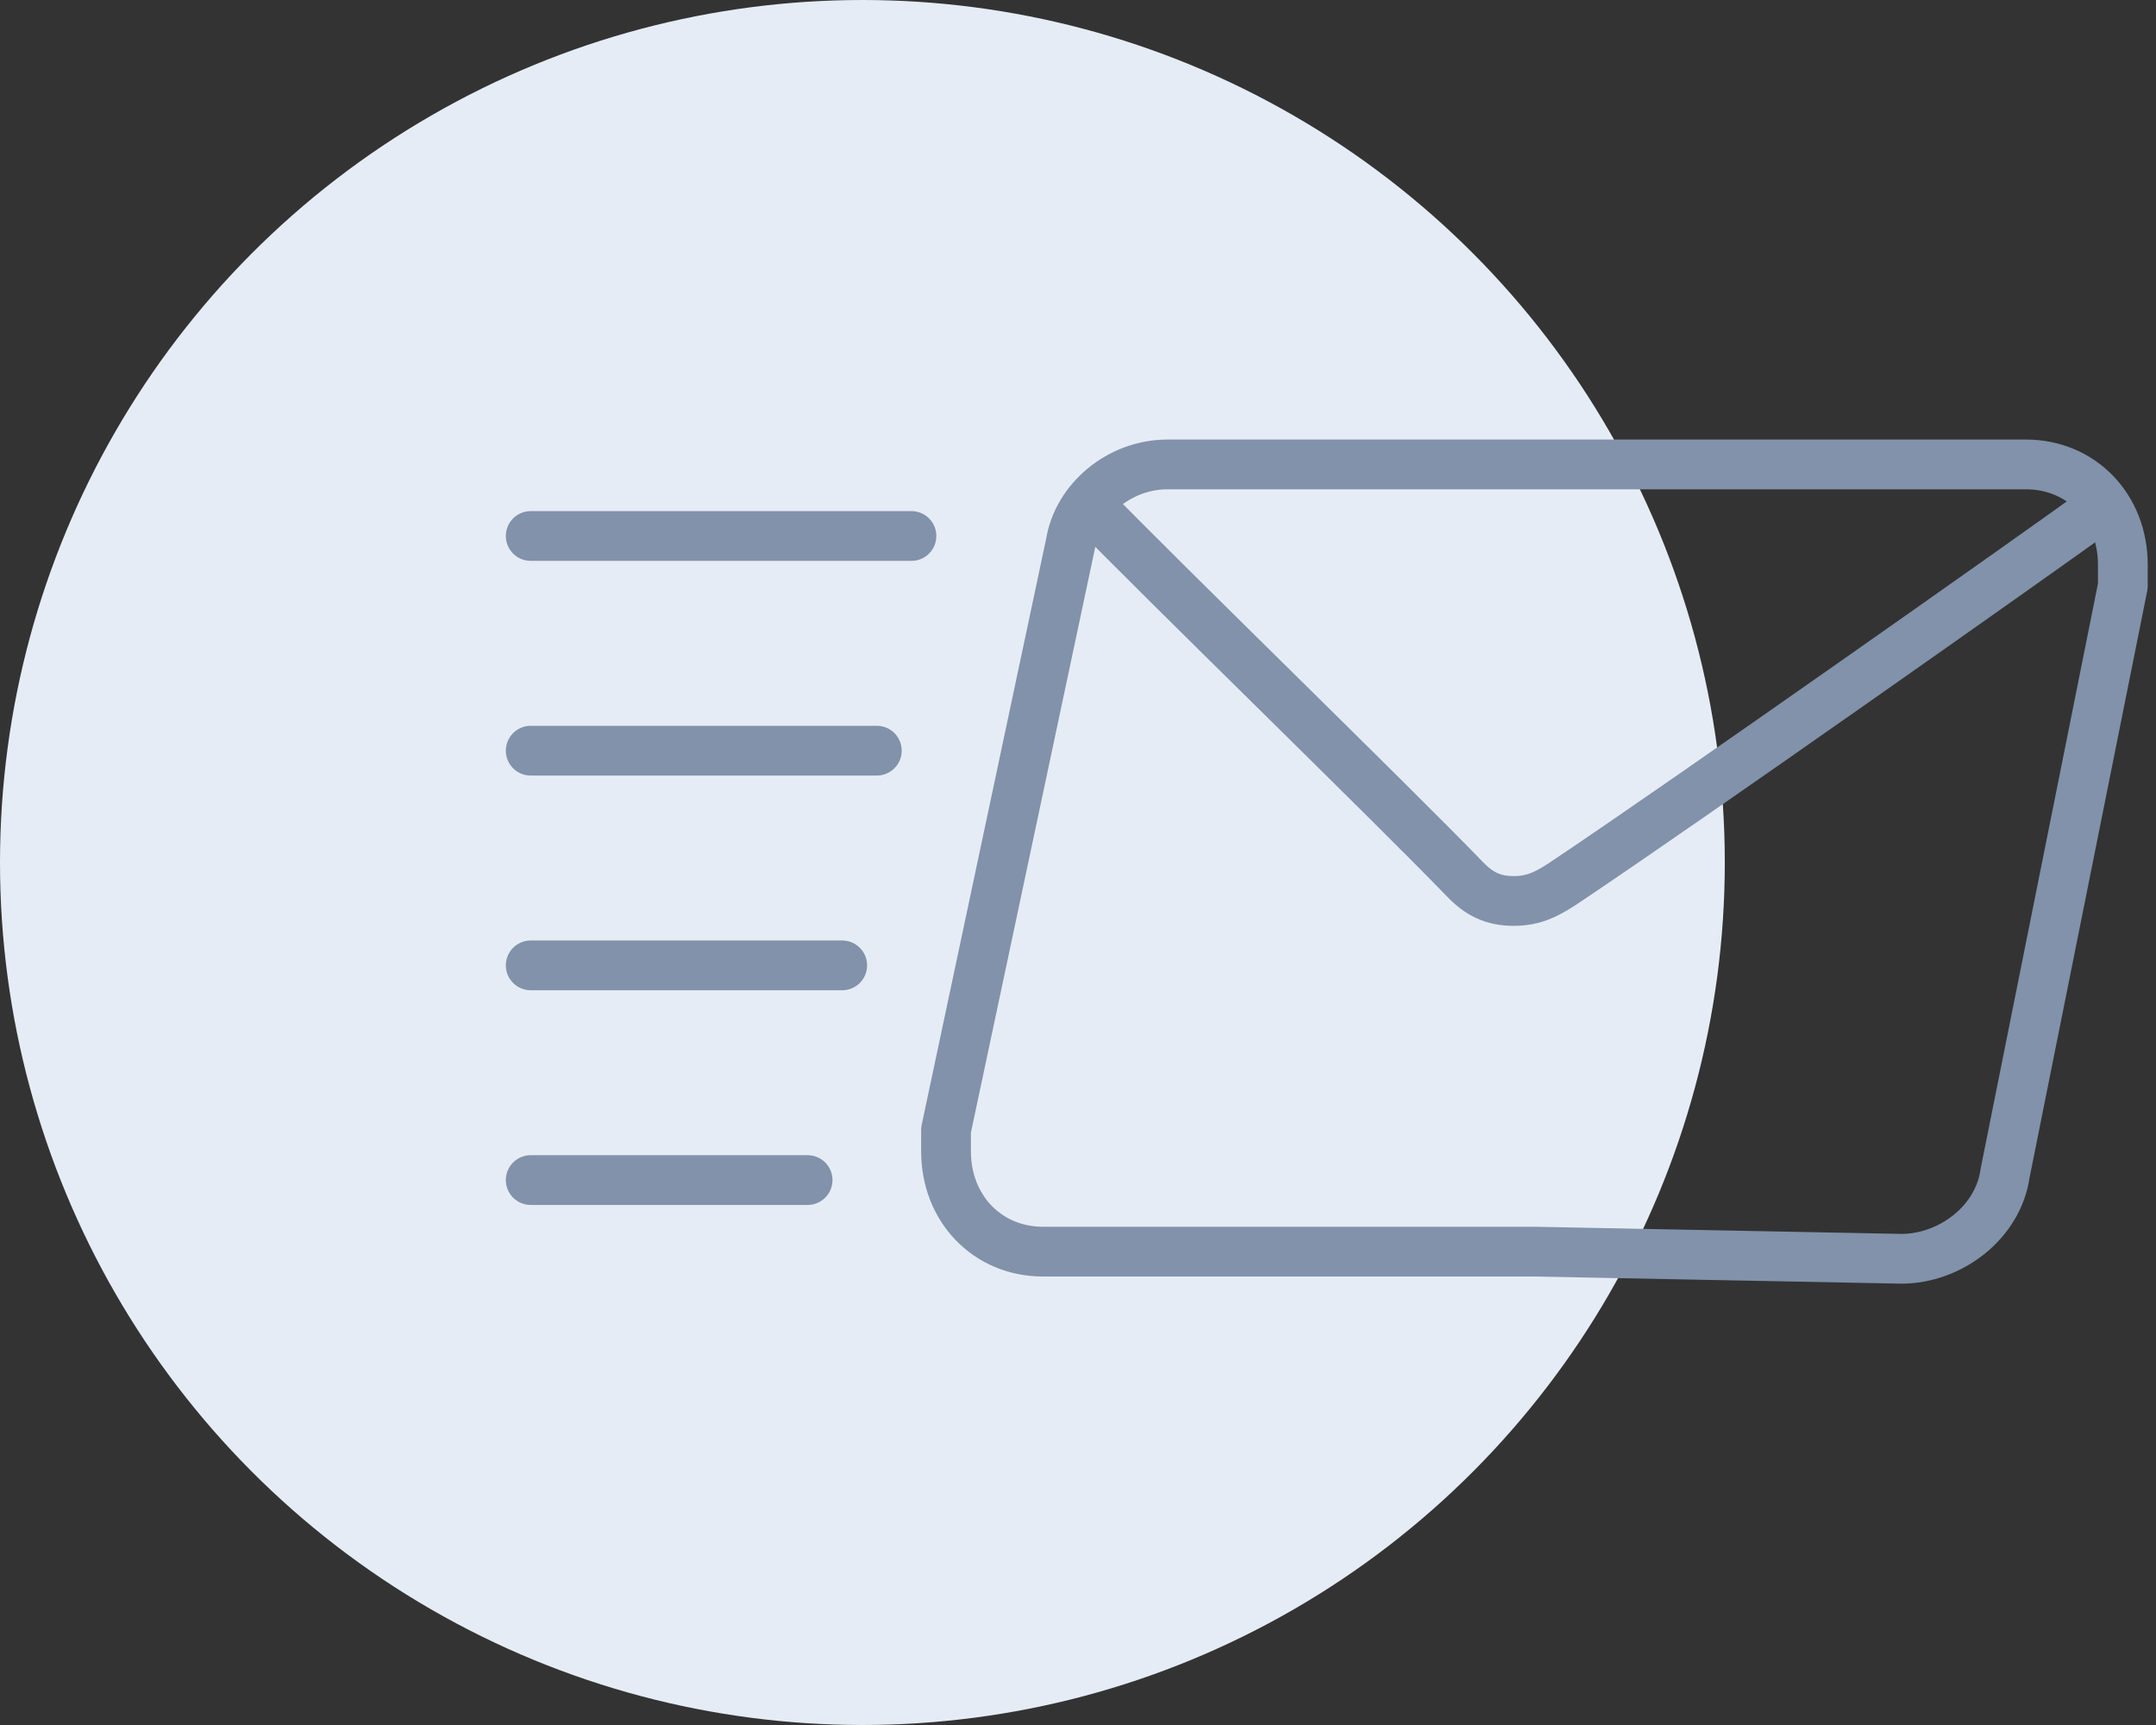 <?xml version="1.0" encoding="UTF-8"?>
<svg width="130px" height="104px" viewBox="0 0 130 104" version="1.1" xmlns="http://www.w3.org/2000/svg" xmlns:xlink="http://www.w3.org/1999/xlink">
    <rect x="0" y="0" width="130" height="104" fill="#333333" stroke="none"/>
    <!-- Generator: sketchtool 50.2 (55047) - http://www.bohemiancoding.com/sketch -->
    <title>CBFCF59E-9457-4F36-8D2D-DC4F7F4072AF</title>
    <desc>Created with sketchtool.</desc>
    <defs></defs>
    <g id="•-Backend" stroke="none" stroke-width="1" fill="none" fill-rule="evenodd">
        <g id="Backend/Performance/Email-Sent" transform="translate(-656, -356)">
            <g id="Pop-up" transform="translate(520, 292)">
                <g id="messagesent" transform="translate(136, 64)">
                    <circle id="Oval-2" fill="#E6ECF5" cx="52" cy="52" r="52"></circle>
                    <g id="Group-15" transform="translate(32, 28)" stroke="#8192AA" stroke-linecap="round" stroke-linejoin="round" stroke-width="3">
                        <path d="M33.809,2.589 C37.983,6.903 51.757,20.279 56.348,25.025 C57.183,25.888 58.017,26.319 59.27,26.319 C60.522,26.319 61.357,25.888 62.609,25.025 C69.704,20.279 90.522,5.609 94.696,2.589" id="Shape"></path>
                        <path d="M60.522,47.461 L30.887,47.461 C27.548,47.461 25.043,44.872 25.043,41.42 C25.043,40.989 25.043,40.557 25.043,40.126 L32.557,4.746 C32.974,2.157 35.478,0 38.4,0 L90.157,0 C93.496,0 96,2.589 96,6.04 C96,6.472 96,6.903 96,7.335 L88.904,42.715 C88.487,45.735 85.565,47.892 82.643,47.892 L60.522,47.461 Z" id="Shape"></path>
                        <path d="M0,43.146 L16.696,43.146" id="Shape"></path>
                        <path d="M0,30.202 L18.783,30.202" id="Shape"></path>
                        <path d="M0,17.258 L20.87,17.258" id="Shape"></path>
                        <path d="M0,4.315 L22.957,4.315" id="Shape"></path>
                    </g>
                </g>
            </g>
        </g>
    </g>
</svg>